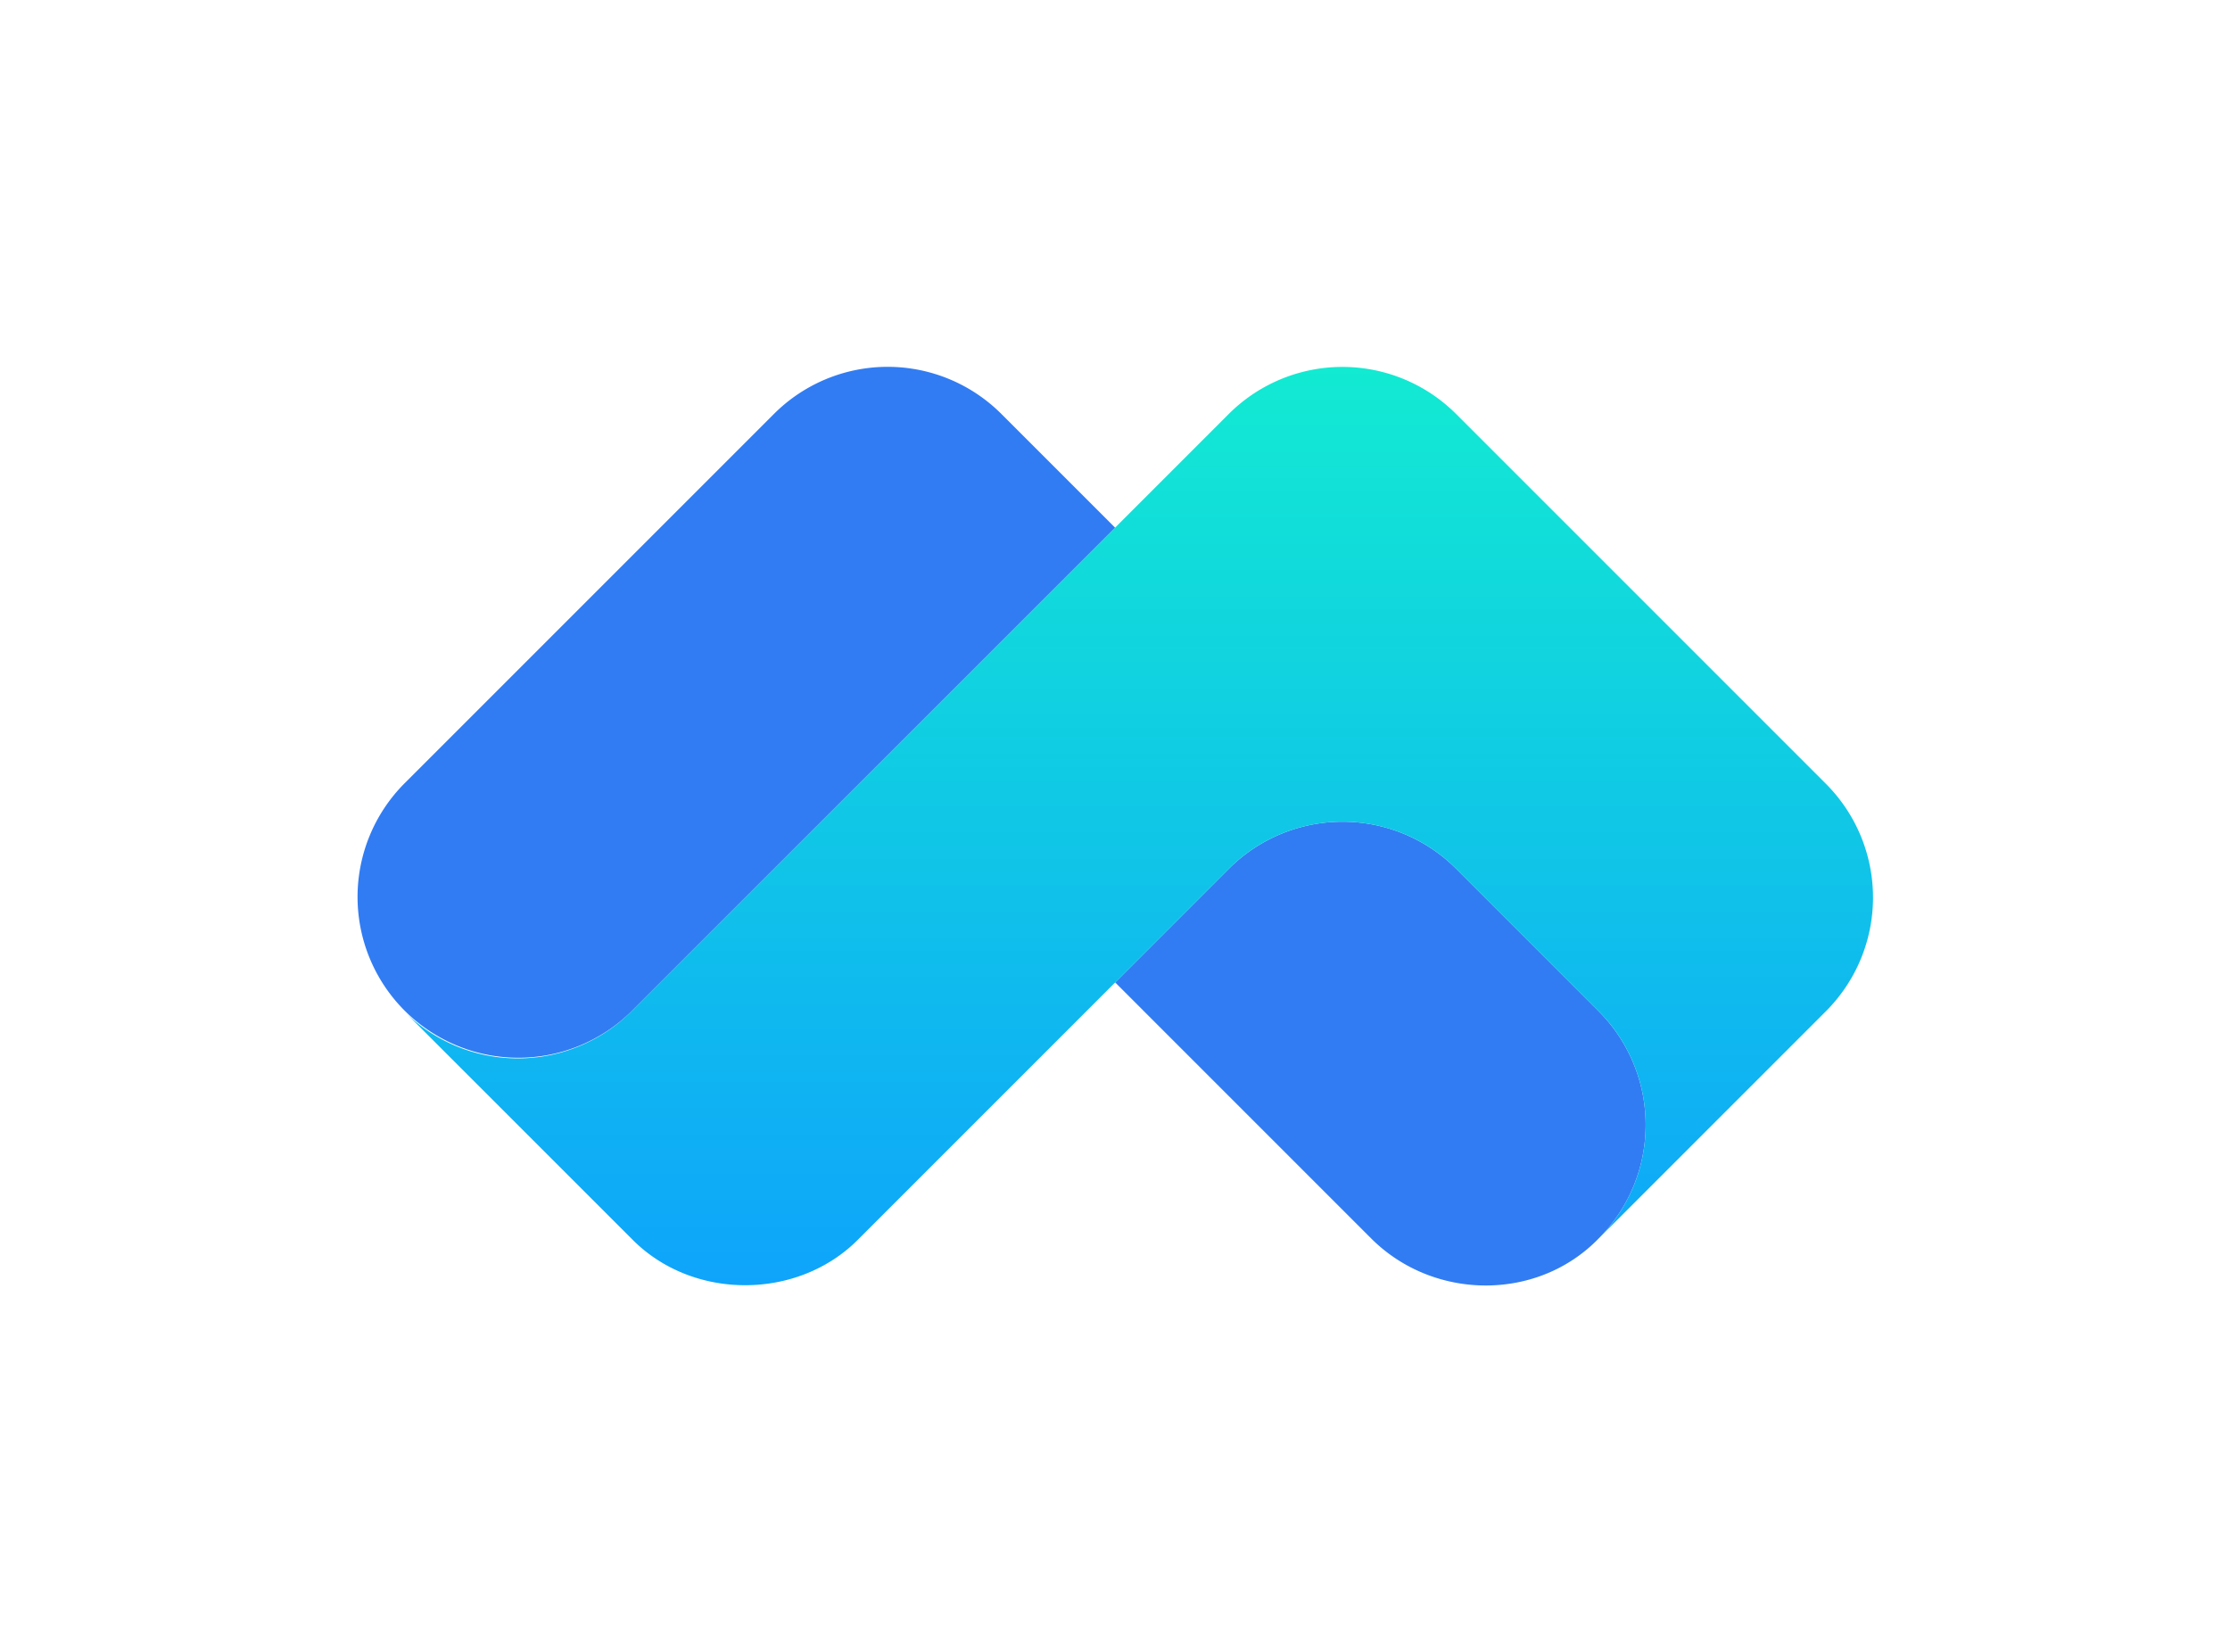 <svg id="logos" xmlns="http://www.w3.org/2000/svg" xmlns:xlink="http://www.w3.org/1999/xlink" viewBox="0 0 322.626 239.049"><defs><style>.cls-1{fill:#317cf2;}.cls-1,.cls-2{fill-rule:evenodd;}.cls-2{fill:url(#Безымянный_градиент_10);}</style><linearGradient id="Безымянный_градиент_10" x1="164.739" y1="185.937" x2="164.739" y2="53.084" gradientUnits="userSpaceOnUse"><stop offset="0" stop-color="#0ea4fb"/><stop offset="1" stop-color="#12ead2"/></linearGradient></defs><title>color_normal_logomark</title><path class="cls-1" d="M231.3,179.162a23.262,23.262,0,0,0-.028-32.875l-20.591-20.591a23.262,23.262,0,0,0-32.898-.007l-16.445,16.446,37.043,37.042c8.959,8.959,24.012,9.18,32.919-.015"/><path class="cls-2" d="M231.272,146.287a23.262,23.262,0,0,1,.007,32.898l32.891-32.891a23.263,23.263,0,0,0-.007-32.898L210.668,59.901a23.262,23.262,0,0,0-32.898-.007l-86.413,86.413a23.243,23.243,0,0,1-32.858.032L91.563,179.397c8.734,8.734,23.799,8.714,32.533-.019l53.688-53.688a23.262,23.262,0,0,1,32.898.007Z"/><path class="cls-1" d="M161.325,76.34l-16.452-16.452a23.26,23.26,0,0,0-32.897-.006L58.453,113.403a23.267,23.267,0,0,0,32.904,32.904Z"/></svg>